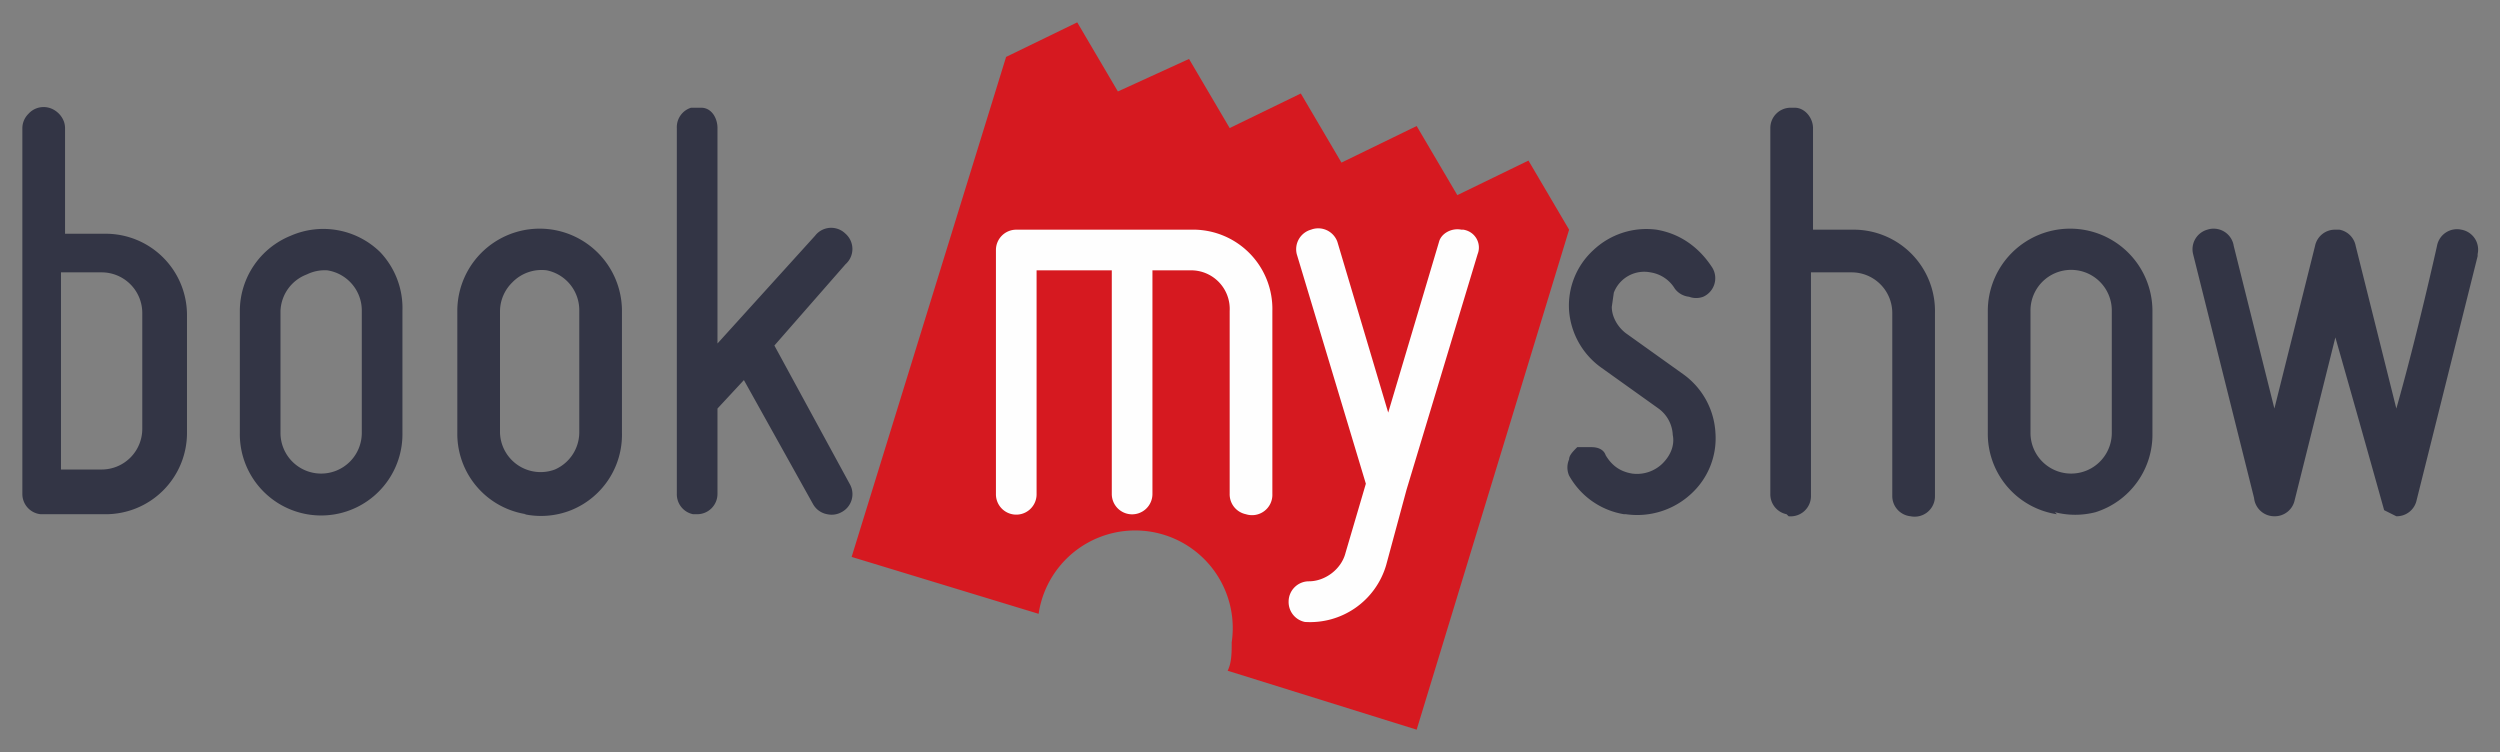 <svg width="123" height="37" fill="none" xmlns="http://www.w3.org/2000/svg"><rect width="100%" height="100%" fill="#808080" stroke="none"/><path fill-rule="evenodd" clip-rule="evenodd" d="M77.2 11.3l-2-3.4-3.5 1.7-2-3.4L66 8l-2-3.4-3.5 1.7-2-3.4L55 4.5l-2-3.4-3.5 1.7-7.6 24.6 9.2 2.8a4.8 4.8 0 019.5 1.4c0 .5 0 1-.2 1.4l9.3 2.9 7.5-24.6z" fill="#D61920"/><path fill-rule="evenodd" clip-rule="evenodd" d="M49.8 25.3a1 1 0 01-.8-1v-12a1 1 0 011-1h8.6a3.9 3.9 0 014 4v9a1 1 0 01-1.3 1 1 1 0 01-.8-1v-9a1.9 1.9 0 00-1.9-2h-1.9v11a1 1 0 01-1.1 1 1 1 0 01-.9-1v-11H51v11a1 1 0 01-1.2 1zm14.4 5.3a1 1 0 01-.8-1 1 1 0 011-1c.8 0 1.6-.6 1.8-1.4l1-3.4-3.4-11.3a1 1 0 01.7-1.2 1 1 0 011.3.6l2.5 8.4 2.5-8.4c.1-.4.6-.7 1.1-.6h.1c.6.1.9.7.7 1.2l-3.5 11.6-1 3.7a3.9 3.9 0 01-4 2.8z" fill="#FEFEFE"/><path fill-rule="evenodd" clip-rule="evenodd" d="M3 23.1h2a2 2 0 002-2v-5.7a2 2 0 00-2-2H3v9.7zM2 25.3a1 1 0 01-.9-1v-18a1 1 0 01.3-.7 1 1 0 011-.3c.4.1.8.5.8 1v5.2h2a4 4 0 014 4v5.8a4 4 0 01-4 4H1.8zM16.1 13.3a2 2 0 00-1 .2 2 2 0 00-1.3 1.8v6a2 2 0 002 2 2 2 0 002-2v-6a2 2 0 00-1.7-2zm-1 12a4 4 0 01-3.3-4v-6a4 4 0 012.5-3.7 4 4 0 014.4.8 4 4 0 011.1 2.9v6a4 4 0 01-4.7 4zm11.8-12a2 2 0 00-1.7.6 2 2 0 00-.6 1.4v6a2 2 0 002.7 1.8 2 2 0 001.2-1.8v-6a2 2 0 00-1.6-2zm-1 12a4 4 0 01-3.4-4v-6a4 4 0 018.1 0v6a4 4 0 01-2.5 3.8 4 4 0 01-2.3.2zm8.2 0a1 1 0 01-.8-1v-18a1 1 0 01.7-1h.5c.5 0 .8.5.8 1v10.6l4.8-5.3a1 1 0 011.5-.1 1 1 0 010 1.5l-3.5 4 3.7 6.8a1 1 0 01-.4 1.4 1 1 0 01-.7.1 1 1 0 01-.7-.5l-3.4-6.1-1.3 1.4v4.2a1 1 0 01-1 1H34zm45.8 0a3.8 3.8 0 01-2.7-1.9 1 1 0 010-.8c0-.2.2-.4.4-.6h.7c.3 0 .6.1.7.4.3.5.7.8 1.3.9a1.8 1.8 0 001.5-.5c.4-.4.6-.9.5-1.4a1.7 1.7 0 00-.7-1.3l-2.8-2a3.8 3.8 0 01-1.6-2.8 3.7 3.7 0 011.2-3 3.8 3.8 0 013.1-1c1.2.2 2.1.9 2.7 1.8a1 1 0 01-.4 1.5 1 1 0 01-.7 0 1 1 0 01-.7-.4 1.7 1.7 0 00-1.2-.8 1.6 1.6 0 00-1.8 1l-.1.7c0 .5.3 1 .7 1.3l2.8 2a3.8 3.8 0 011.6 2.9 3.7 3.7 0 01-1.2 3 3.9 3.9 0 01-3.2 1zm8 0a1 1 0 01-.8-1v-18a1 1 0 011-1h.2c.5 0 .9.5.9 1v5h2a4 4 0 014 4.1v9a1 1 0 01-1.2 1 1 1 0 01-.9-1v-9a2 2 0 00-2-2h-2v11a1 1 0 01-1.1 1zm14.3-12a2 2 0 00-2.3 2v6a2 2 0 104 0v-6a2 2 0 00-1.7-2zm-1 12a4 4 0 01-3.4-4v-6a4 4 0 018.1 0v6a4 4 0 01-2.8 3.9 4 4 0 01-2 0zM121.9 12.5a1 1 0 00-.1-.7 1 1 0 00-.7-.5 1 1 0 00-1.2.8s-1 4.5-2 8l-2-8a1 1 0 00-.8-.8h-.2a1 1 0 00-1 .8l-2 8-2-8a1 1 0 00-1.3-.8 1 1 0 00-.7 1.2l3 12a1 1 0 001 .9 1 1 0 001-.8l2-8a1671 1671 0 012.4 8.5l.6.3a1 1 0 001-.8l3-12z" fill="#333545"/></svg>